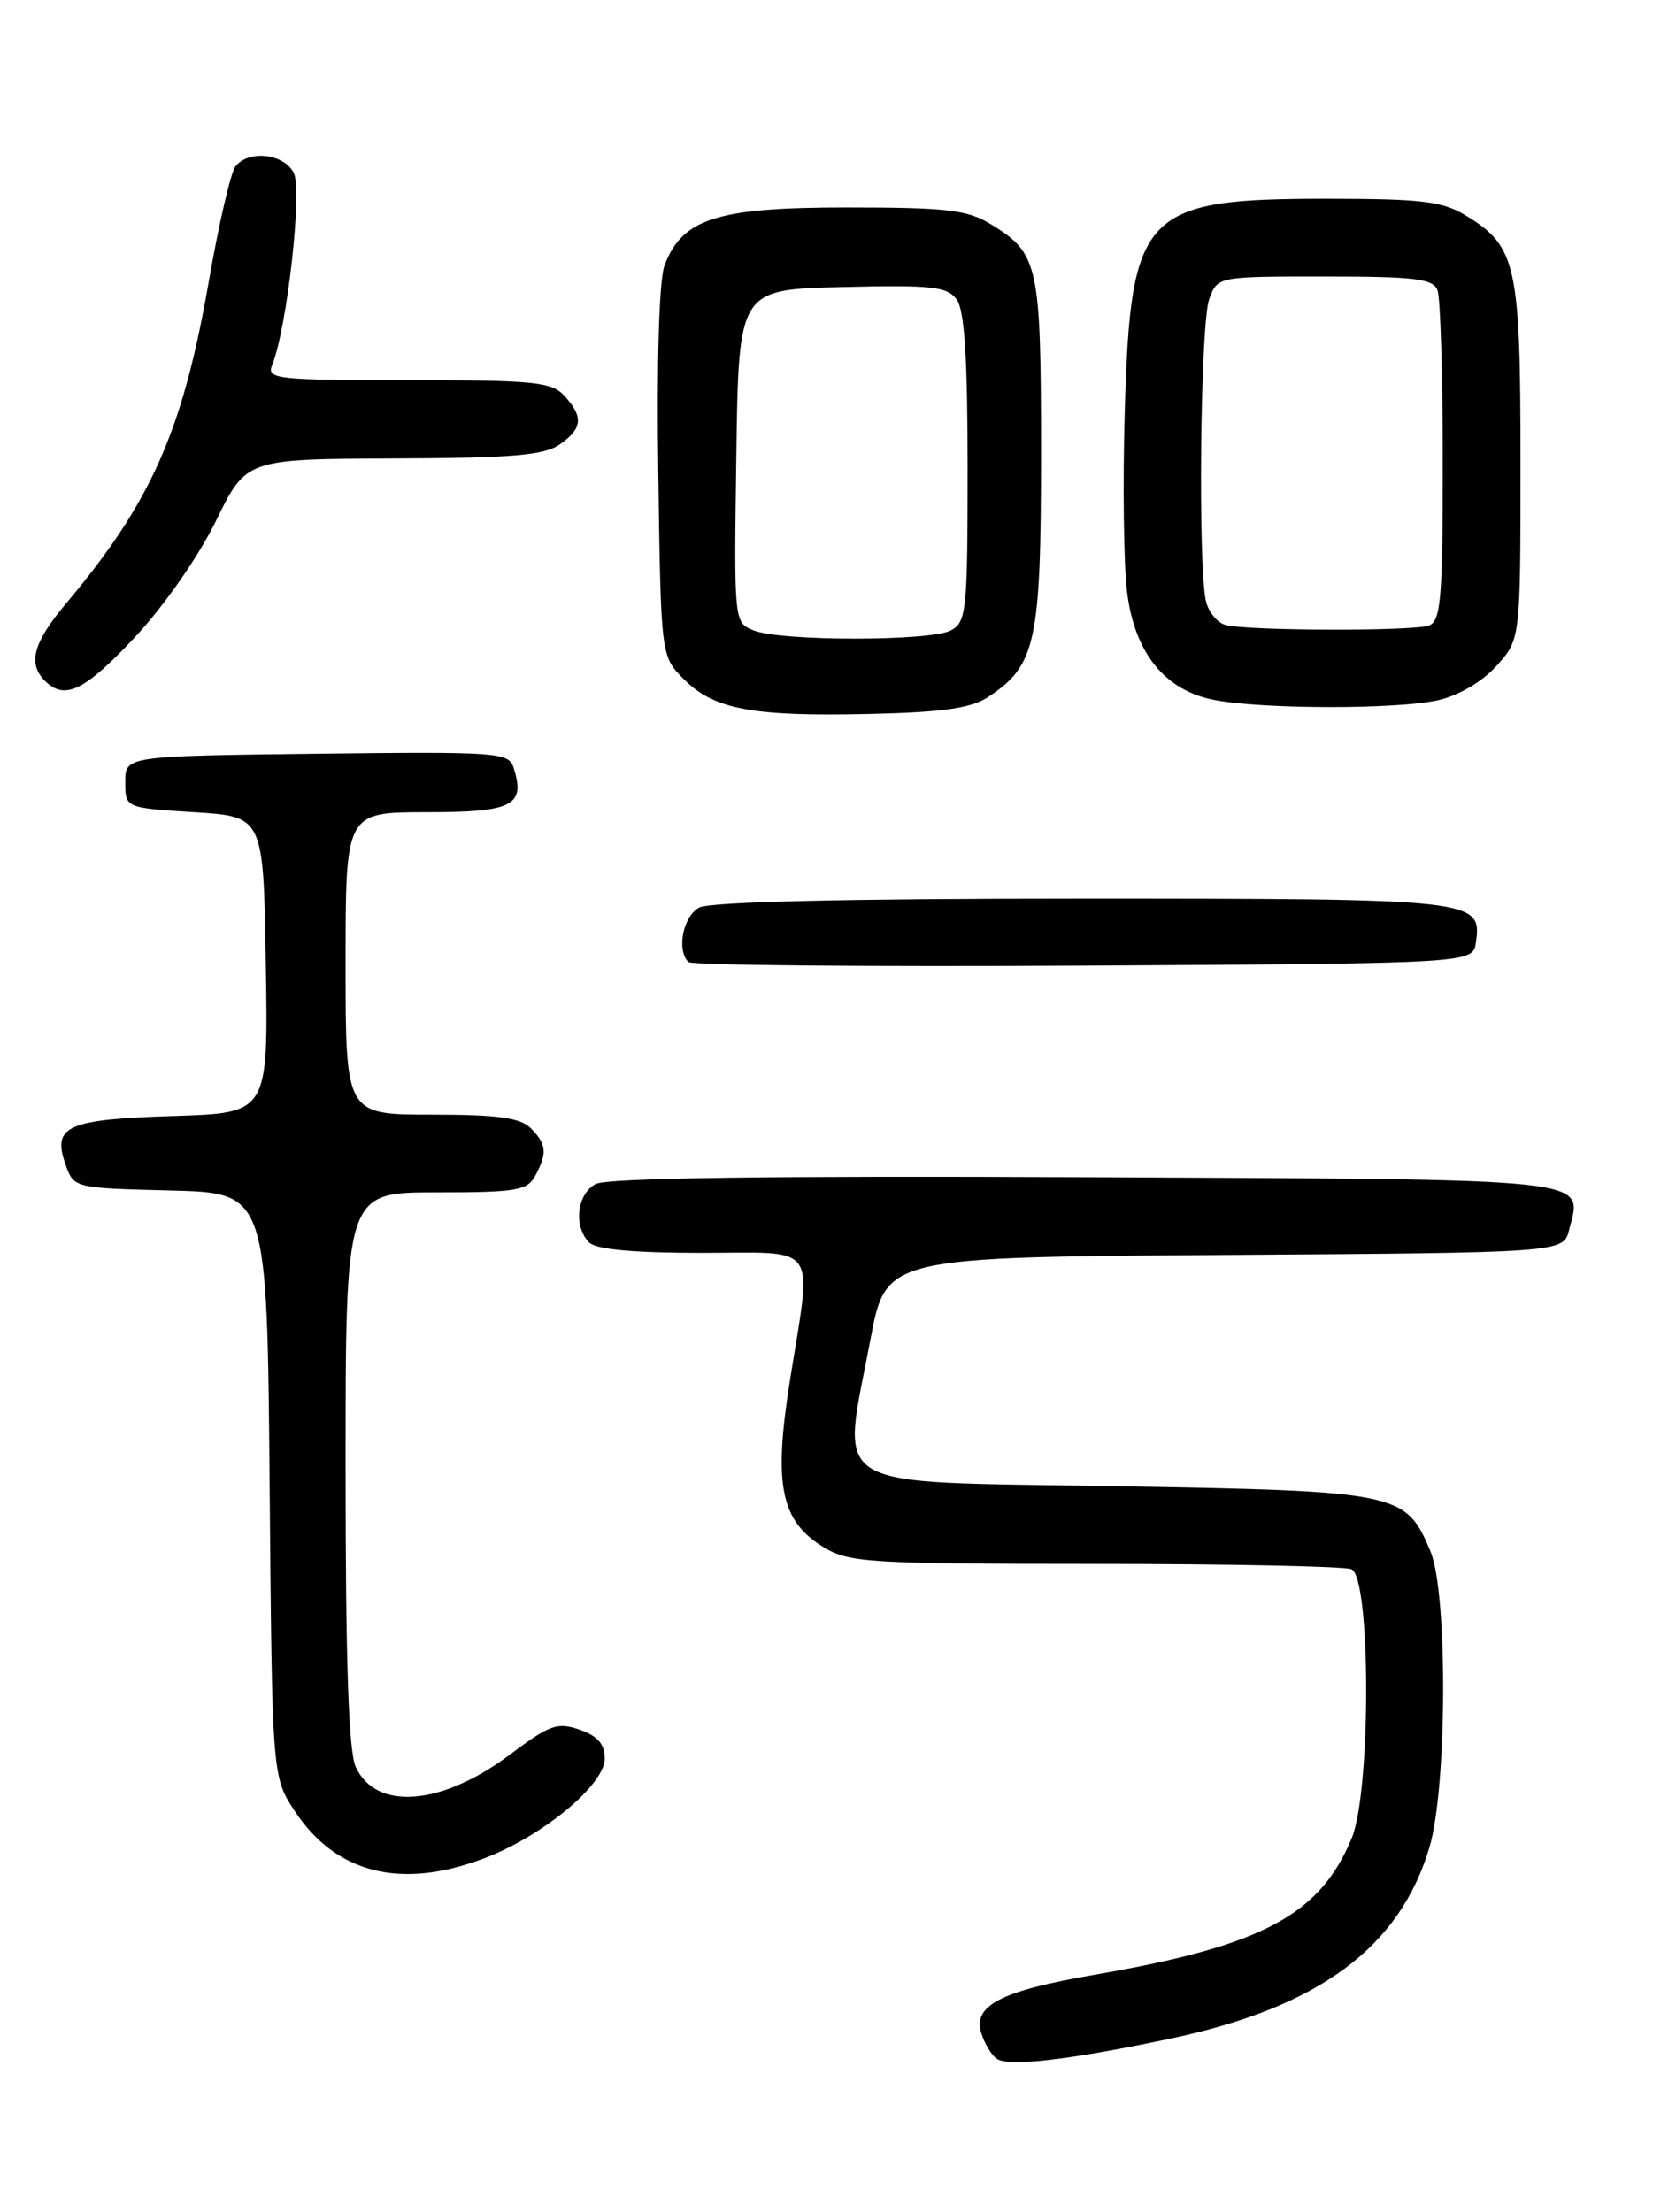 <?xml version="1.0" encoding="UTF-8" standalone="no"?>
<!DOCTYPE svg PUBLIC "-//W3C//DTD SVG 1.1//EN" "http://www.w3.org/Graphics/SVG/1.1/DTD/svg11.dtd" >
<svg xmlns="http://www.w3.org/2000/svg" xmlns:xlink="http://www.w3.org/1999/xlink" version="1.1" viewBox="0 0 194 256">
 <g >
 <path fill="currentColor"
d=" M 135.50 235.93 C 152.65 232.31 162.03 225.39 165.47 213.77 C 167.51 206.91 167.59 184.34 165.58 179.55 C 162.73 172.71 161.97 172.56 129.05 172.00 C 95.04 171.42 97.40 172.84 100.76 155.00 C 102.55 145.50 102.55 145.50 141.76 145.24 C 180.97 144.98 180.97 144.98 181.63 142.33 C 183.15 136.27 185.53 136.52 125.59 136.24 C 89.03 136.07 70.25 136.33 68.95 137.03 C 66.77 138.19 66.36 141.96 68.20 143.80 C 69.00 144.60 73.36 145.00 81.20 145.00 C 95.00 145.00 94.01 143.56 91.41 159.93 C 89.52 171.89 90.37 176.04 95.35 179.07 C 98.26 180.85 100.66 180.99 126.67 181.00 C 142.16 181.00 155.55 181.27 156.42 181.61 C 158.69 182.48 158.72 207.34 156.45 212.78 C 152.74 221.67 146.08 225.20 126.74 228.54 C 115.86 230.41 112.58 232.10 113.59 235.31 C 113.96 236.51 114.77 237.85 115.38 238.27 C 116.76 239.22 123.72 238.41 135.50 235.93 Z  M 56.04 215.07 C 62.83 212.50 70.00 206.56 70.00 203.53 C 70.00 201.85 69.18 200.91 67.11 200.19 C 64.53 199.29 63.64 199.60 59.05 203.05 C 51.13 209.00 43.51 209.61 41.17 204.48 C 40.35 202.68 40.00 192.24 40.00 169.95 C 40.00 138.00 40.00 138.00 50.46 138.00 C 59.79 138.00 61.04 137.79 61.96 136.07 C 63.37 133.44 63.27 132.41 61.43 130.57 C 60.21 129.35 57.62 129.00 49.93 129.00 C 40.00 129.00 40.00 129.00 40.00 111.50 C 40.00 94.00 40.00 94.00 49.39 94.00 C 59.37 94.00 60.85 93.24 59.45 88.84 C 58.89 87.07 57.62 86.98 36.68 87.23 C 14.50 87.50 14.50 87.50 14.50 90.50 C 14.50 93.50 14.50 93.50 22.50 94.00 C 30.50 94.50 30.50 94.50 30.77 111.66 C 31.05 128.82 31.05 128.82 20.07 129.16 C 7.77 129.54 6.02 130.32 7.58 134.74 C 8.54 137.50 8.54 137.50 19.73 137.78 C 30.92 138.06 30.92 138.06 31.21 171.86 C 31.50 205.65 31.50 205.65 34.15 209.65 C 38.92 216.85 46.46 218.72 56.04 215.07 Z  M 170.84 109.06 C 171.55 104.08 170.87 104.00 125.24 104.00 C 97.95 104.00 82.18 104.37 80.93 105.04 C 79.07 106.03 78.29 109.95 79.68 111.34 C 80.05 111.72 100.64 111.90 125.43 111.76 C 170.50 111.50 170.50 111.50 170.84 109.06 Z  M 114.36 80.68 C 119.91 77.04 120.50 74.35 120.50 52.50 C 120.50 30.60 120.22 29.32 114.69 25.95 C 111.95 24.28 109.61 24.01 98.00 24.01 C 83.00 24.01 78.98 25.29 76.92 30.71 C 76.30 32.35 76.01 41.75 76.20 54.69 C 76.50 75.96 76.50 75.96 79.17 78.62 C 82.65 82.11 87.12 82.94 100.64 82.63 C 109.11 82.44 112.39 81.97 114.36 80.68 Z  M 166.50 81.03 C 168.89 80.48 171.61 78.87 173.25 77.04 C 176.00 73.97 176.00 73.97 176.00 53.43 C 176.00 30.64 175.53 28.51 169.70 24.96 C 166.97 23.29 164.63 23.01 153.65 23.00 C 132.26 23.00 130.86 24.48 130.19 47.71 C 129.95 56.07 130.07 65.44 130.46 68.53 C 131.34 75.59 134.84 79.91 140.56 81.01 C 146.22 82.10 161.81 82.11 166.50 81.03 Z  M 15.64 73.72 C 19.00 70.12 22.99 64.39 25.00 60.28 C 28.50 53.13 28.50 53.13 45.53 53.06 C 59.25 53.01 62.99 52.70 64.78 51.44 C 67.43 49.59 67.56 48.28 65.35 45.83 C 63.87 44.20 61.91 44.00 47.24 44.00 C 31.96 44.00 30.84 43.87 31.50 42.25 C 33.23 37.99 35.03 21.92 33.99 19.98 C 32.80 17.76 28.78 17.33 27.26 19.25 C 26.71 19.94 25.31 25.98 24.15 32.68 C 21.15 49.89 17.48 58.16 7.65 69.84 C 3.84 74.38 3.18 76.78 5.20 78.80 C 7.49 81.09 9.80 79.97 15.64 73.72 Z  M 87.23 72.96 C 84.96 72.05 84.96 72.00 85.23 52.77 C 85.50 33.50 85.50 33.50 97.49 33.22 C 107.89 32.97 109.64 33.16 110.74 34.66 C 111.64 35.89 112.00 41.43 112.00 54.16 C 112.00 70.70 111.87 72.00 110.07 72.96 C 107.70 74.23 90.38 74.23 87.23 72.96 Z  M 141.85 72.33 C 140.95 72.09 139.94 70.90 139.62 69.70 C 138.64 66.04 138.93 37.31 139.98 34.57 C 140.95 32.00 140.96 32.00 153.37 32.00 C 163.77 32.00 165.88 32.26 166.39 33.58 C 166.73 34.45 167.00 43.40 167.00 53.47 C 167.00 69.25 166.78 71.87 165.42 72.39 C 163.66 73.07 144.44 73.02 141.85 72.33 Z "/>
</g>
</svg>